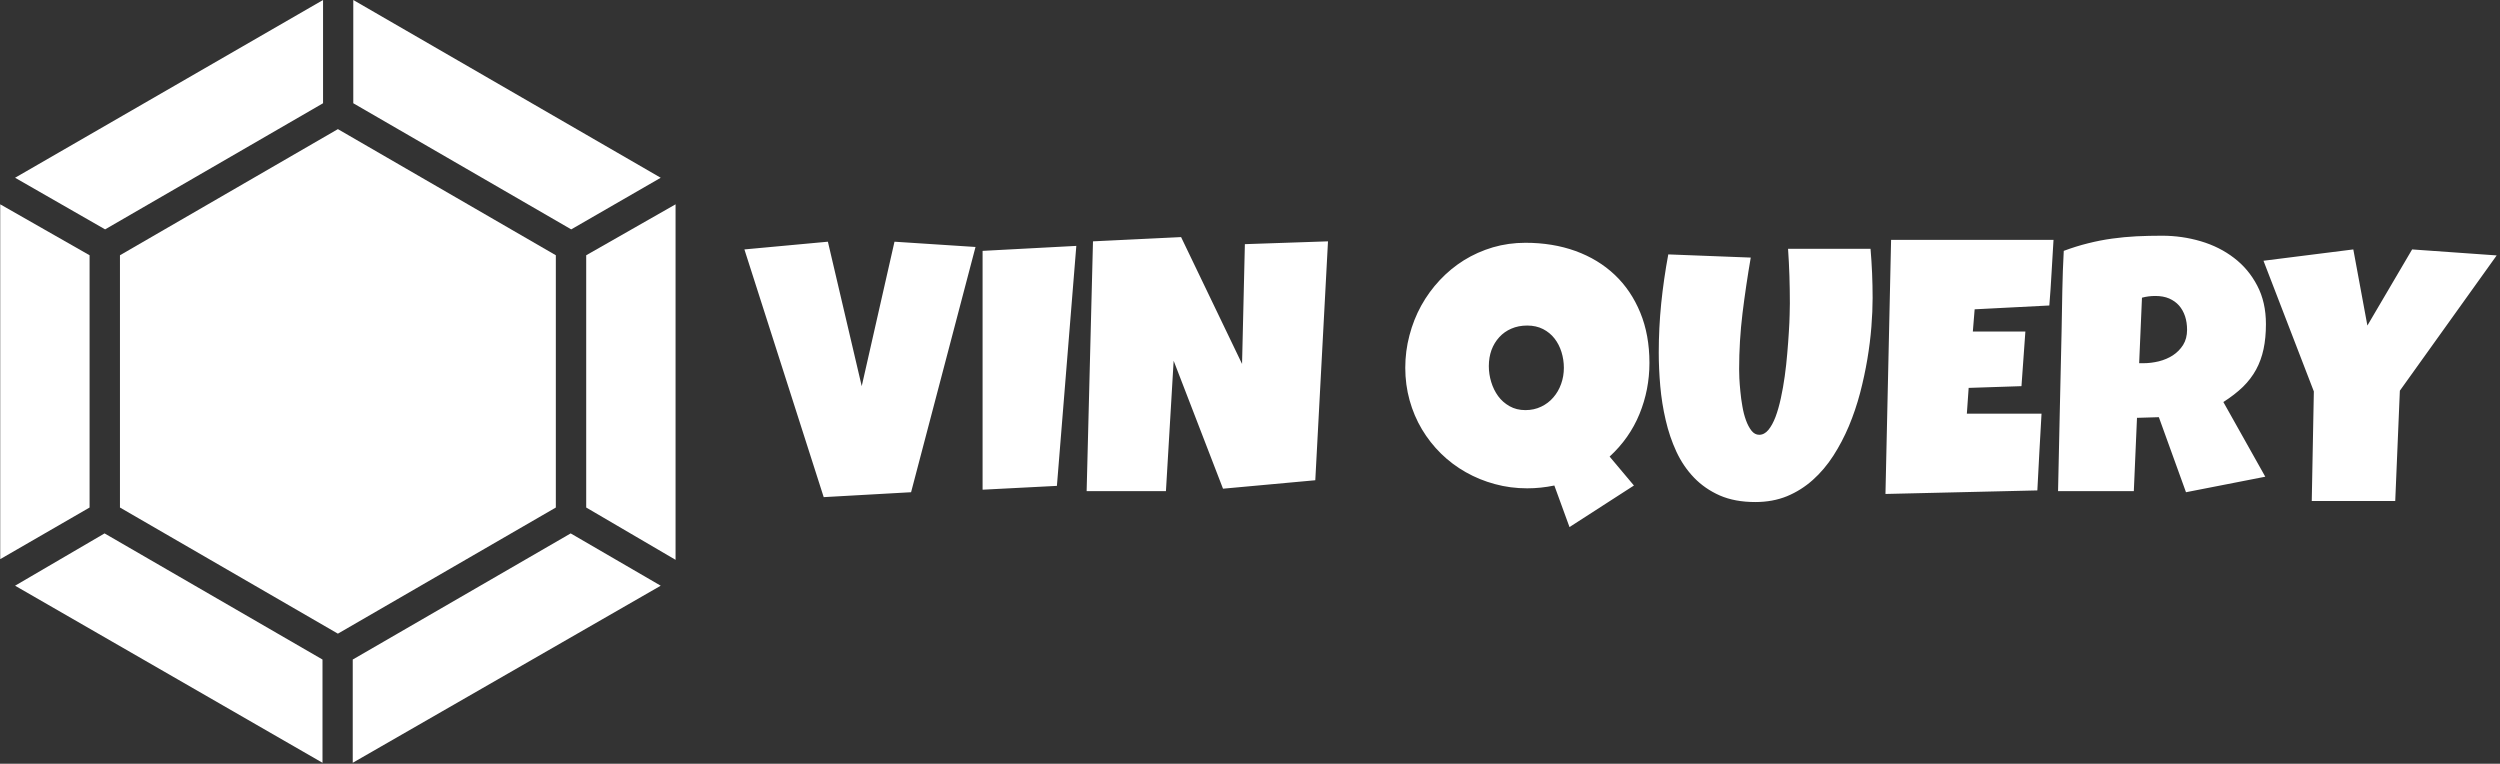 <svg xmlns="http://www.w3.org/2000/svg" version="1.1" xmlns:xlink="http://www.w3.org/1999/xlink" xmlns:svgjs="http://svgjs.dev/svgjs" width="2000" height="611" viewBox="0 0 2000 611"><rect x="0" y="0" width="2000" height="611" fill="#333333" stroke="none"/><g transform="matrix(1,0,0,1,-1.212,-0.386)"><svg viewBox="0 0 396 121" data-background-color="#ffffff" preserveAspectRatio="xMidYMid meet" height="611" width="2000" xmlns="http://www.w3.org/2000/svg" xmlns:xlink="http://www.w3.org/1999/xlink"><g id="tight-bounds" transform="matrix(1,0,0,1,0.24,0.077)"><svg viewBox="0 0 395.52 120.847" height="120.847" width="395.52"><g><svg viewBox="0 0 563.47 172.162" height="120.847" width="395.52"><g transform="matrix(1,0,0,1,167.95,53.201)"><svg viewBox="0 0 395.52 65.761" height="65.761" width="395.52"><g id="textblocktransform"><svg viewBox="0 0 395.52 65.761" height="65.761" width="395.52" id="textblock"><g><svg viewBox="0 0 395.52 65.761" height="65.761" width="395.52"><g transform="matrix(1,0,0,1,0,0)"><svg width="395.52" viewBox="-0.93 -35.79 242.85 40.38" height="65.761" data-palette-color="#1c4b82"><path d="M19.87-34.96L31.1-34.23 22.17-0.24 10.06 0.44-0.93-33.89 10.64-34.96 15.33-14.94 19.87-34.96ZM32.08-33.69L45.07-34.38 42.38-1.12 32.08-0.59 32.08-33.69ZM68.43-34.62L79.95-35.01 78.19-1.9 65.4-0.73 58.56-18.46 57.49-0.39 46.5-0.39 47.38-35.01 59.59-35.6 68.04-18.02 68.43-34.62ZM124.5-18.16L124.5-18.16Q124.5-14.45 123.12-11.08 121.74-7.71 118.98-5.18L118.98-5.18 122.35-1.17 113.42 4.59 111.32-1.17Q110.39-0.98 109.45-0.88 108.51-0.78 107.56-0.78L107.56-0.78Q105.21-0.78 103.07-1.37 100.92-1.95 99.04-3.02 97.16-4.08 95.62-5.59 94.08-7.1 92.97-8.96 91.86-10.82 91.26-12.98 90.66-15.14 90.66-17.48L90.66-17.48Q90.66-19.8 91.24-21.98 91.81-24.17 92.87-26.1 93.94-28.03 95.44-29.63 96.94-31.23 98.79-32.39 100.65-33.54 102.8-34.18 104.95-34.81 107.31-34.81L107.31-34.81Q111.1-34.81 114.26-33.67 117.42-32.52 119.69-30.37 121.96-28.22 123.23-25.13 124.5-22.05 124.5-18.16ZM112.64-17.48L112.64-17.48Q112.64-18.6 112.31-19.67 111.98-20.73 111.34-21.55 110.71-22.36 109.76-22.85 108.8-23.34 107.56-23.34L107.56-23.34Q106.34-23.34 105.36-22.91 104.38-22.49 103.69-21.73 102.99-20.97 102.61-19.95 102.24-18.92 102.24-17.72L102.24-17.72Q102.24-16.6 102.57-15.52 102.9-14.43 103.53-13.56 104.16-12.7 105.12-12.16 106.07-11.62 107.31-11.62L107.31-11.62Q108.51-11.62 109.5-12.1 110.49-12.57 111.18-13.38 111.88-14.18 112.26-15.25 112.64-16.31 112.64-17.48ZM155.43-27.15L155.43-27.15Q155.43-25.34 155.26-23.17 155.09-21 154.7-18.68 154.31-16.36 153.69-13.98 153.06-11.6 152.14-9.4 151.21-7.2 149.98-5.29 148.74-3.37 147.14-1.94 145.54-0.51 143.57 0.31 141.59 1.12 139.17 1.12L139.17 1.12Q136.34 1.12 134.25 0.21 132.17-0.71 130.68-2.26 129.19-3.81 128.23-5.87 127.28-7.93 126.75-10.24 126.21-12.55 126-14.95 125.79-17.36 125.79-19.58L125.79-19.58Q125.79-23 126.13-26.4 126.48-29.81 127.11-33.2L127.11-33.2 138.54-32.76Q137.88-28.93 137.4-25.06 136.93-21.19 136.93-17.29L136.93-17.29Q136.93-16.87 136.96-16.05 137-15.23 137.1-14.22 137.19-13.21 137.38-12.15 137.56-11.08 137.88-10.21 138.2-9.33 138.65-8.76 139.1-8.2 139.71-8.2L139.71-8.2Q140.42-8.2 140.98-8.87 141.54-9.55 141.97-10.67 142.39-11.79 142.71-13.26 143.03-14.72 143.25-16.31 143.47-17.9 143.6-19.48 143.74-21.07 143.82-22.44 143.91-23.8 143.93-24.85 143.96-25.9 143.96-26.42L143.96-26.42Q143.96-28.32 143.9-30.21 143.84-32.1 143.71-33.98L143.71-33.98 155.14-33.98Q155.43-30.62 155.43-27.15ZM157.99-35.21L180.5-35.21Q180.36-32.91 180.23-30.66 180.11-28.42 179.92-26.12L179.92-26.12 169.57-25.59 169.32-22.51 176.6-22.51 176.06-14.94 168.74-14.7 168.49-11.13 174.55-11.13 178.84-11.13Q178.7-8.45 178.54-5.8 178.38-3.15 178.26-0.49L178.26-0.49 157.21 0 157.99-35.21ZM209.94-23.54L209.94-23.54Q209.94-21.63 209.61-20.08 209.28-18.53 208.58-17.24 207.87-15.94 206.75-14.84 205.62-13.75 204.04-12.74L204.04-12.74 209.85-2.39 198.86-0.24 195.1-10.64 192.07-10.55 191.63-0.39 181.13-0.39Q181.26-5.96 181.37-11.47 181.48-16.99 181.62-22.56L181.62-22.56Q181.67-25.37 181.72-28.13 181.77-30.88 181.92-33.69L181.92-33.69Q183.63-34.33 185.29-34.74 186.95-35.16 188.62-35.39 190.29-35.62 192.01-35.71 193.73-35.79 195.54-35.79L195.54-35.79Q198.32-35.79 200.92-35.02 203.52-34.25 205.52-32.71 207.53-31.18 208.73-28.88 209.94-26.59 209.94-23.54ZM199.01-22.75L199.01-22.75Q199.01-23.78 198.73-24.63 198.44-25.49 197.9-26.11 197.35-26.73 196.53-27.09 195.71-27.44 194.61-27.44L194.61-27.44Q194.12-27.44 193.66-27.38 193.2-27.32 192.76-27.2L192.76-27.2 192.37-18.12 192.95-18.12Q194-18.12 195.09-18.38 196.17-18.65 197.04-19.21 197.91-19.78 198.46-20.65 199.01-21.53 199.01-22.75ZM230.2-33.89L241.92-33.06 228.5-14.31 227.86 0.98 216.29 0.98 216.58-14.21 209.6-32.32 222.05-33.89 224-23.34 230.2-33.89Z" opacity="1" transform="matrix(1,0,0,1,0,0)" fill="#ffffff" class="undefined-text-0" data-fill-palette-color="primary" id="text-0"></path></svg></g></svg></g></svg></g></svg></g><g><svg viewBox="0 0 152.425 172.162" height="172.162" width="152.425"><g><svg xmlns="http://www.w3.org/2000/svg" data-name="Glyph Icon" viewBox="7.21 4 49.58 56" x="0" y="0" height="172.162" width="152.425" class="icon-icon-0" data-fill-palette-color="accent" id="icon-0"><path d="M49.13 20.84l-16-9.26V4L55.7 17.05ZM32 50.52L16 41.26V22.74l16-9.26 16 9.26V41.26ZM30.91 11.58l-16 9.26L8.3 17.05 30.91 4ZM13.77 22.74V41.26L7.21 45.05V19Zm1.1 20.42l16 9.26V60L8.3 47Zm18.22 9.26l16-9.26L55.7 47 33.09 60ZM50.23 41.26V22.74L56.79 19v26.1Z" fill="#ffffff" data-fill-palette-color="accent"></path></svg></g></svg></g></svg></g><defs></defs></svg><rect width="395.52" height="120.847" fill="none" stroke="none" visibility="hidden"></rect></g></svg></g></svg>